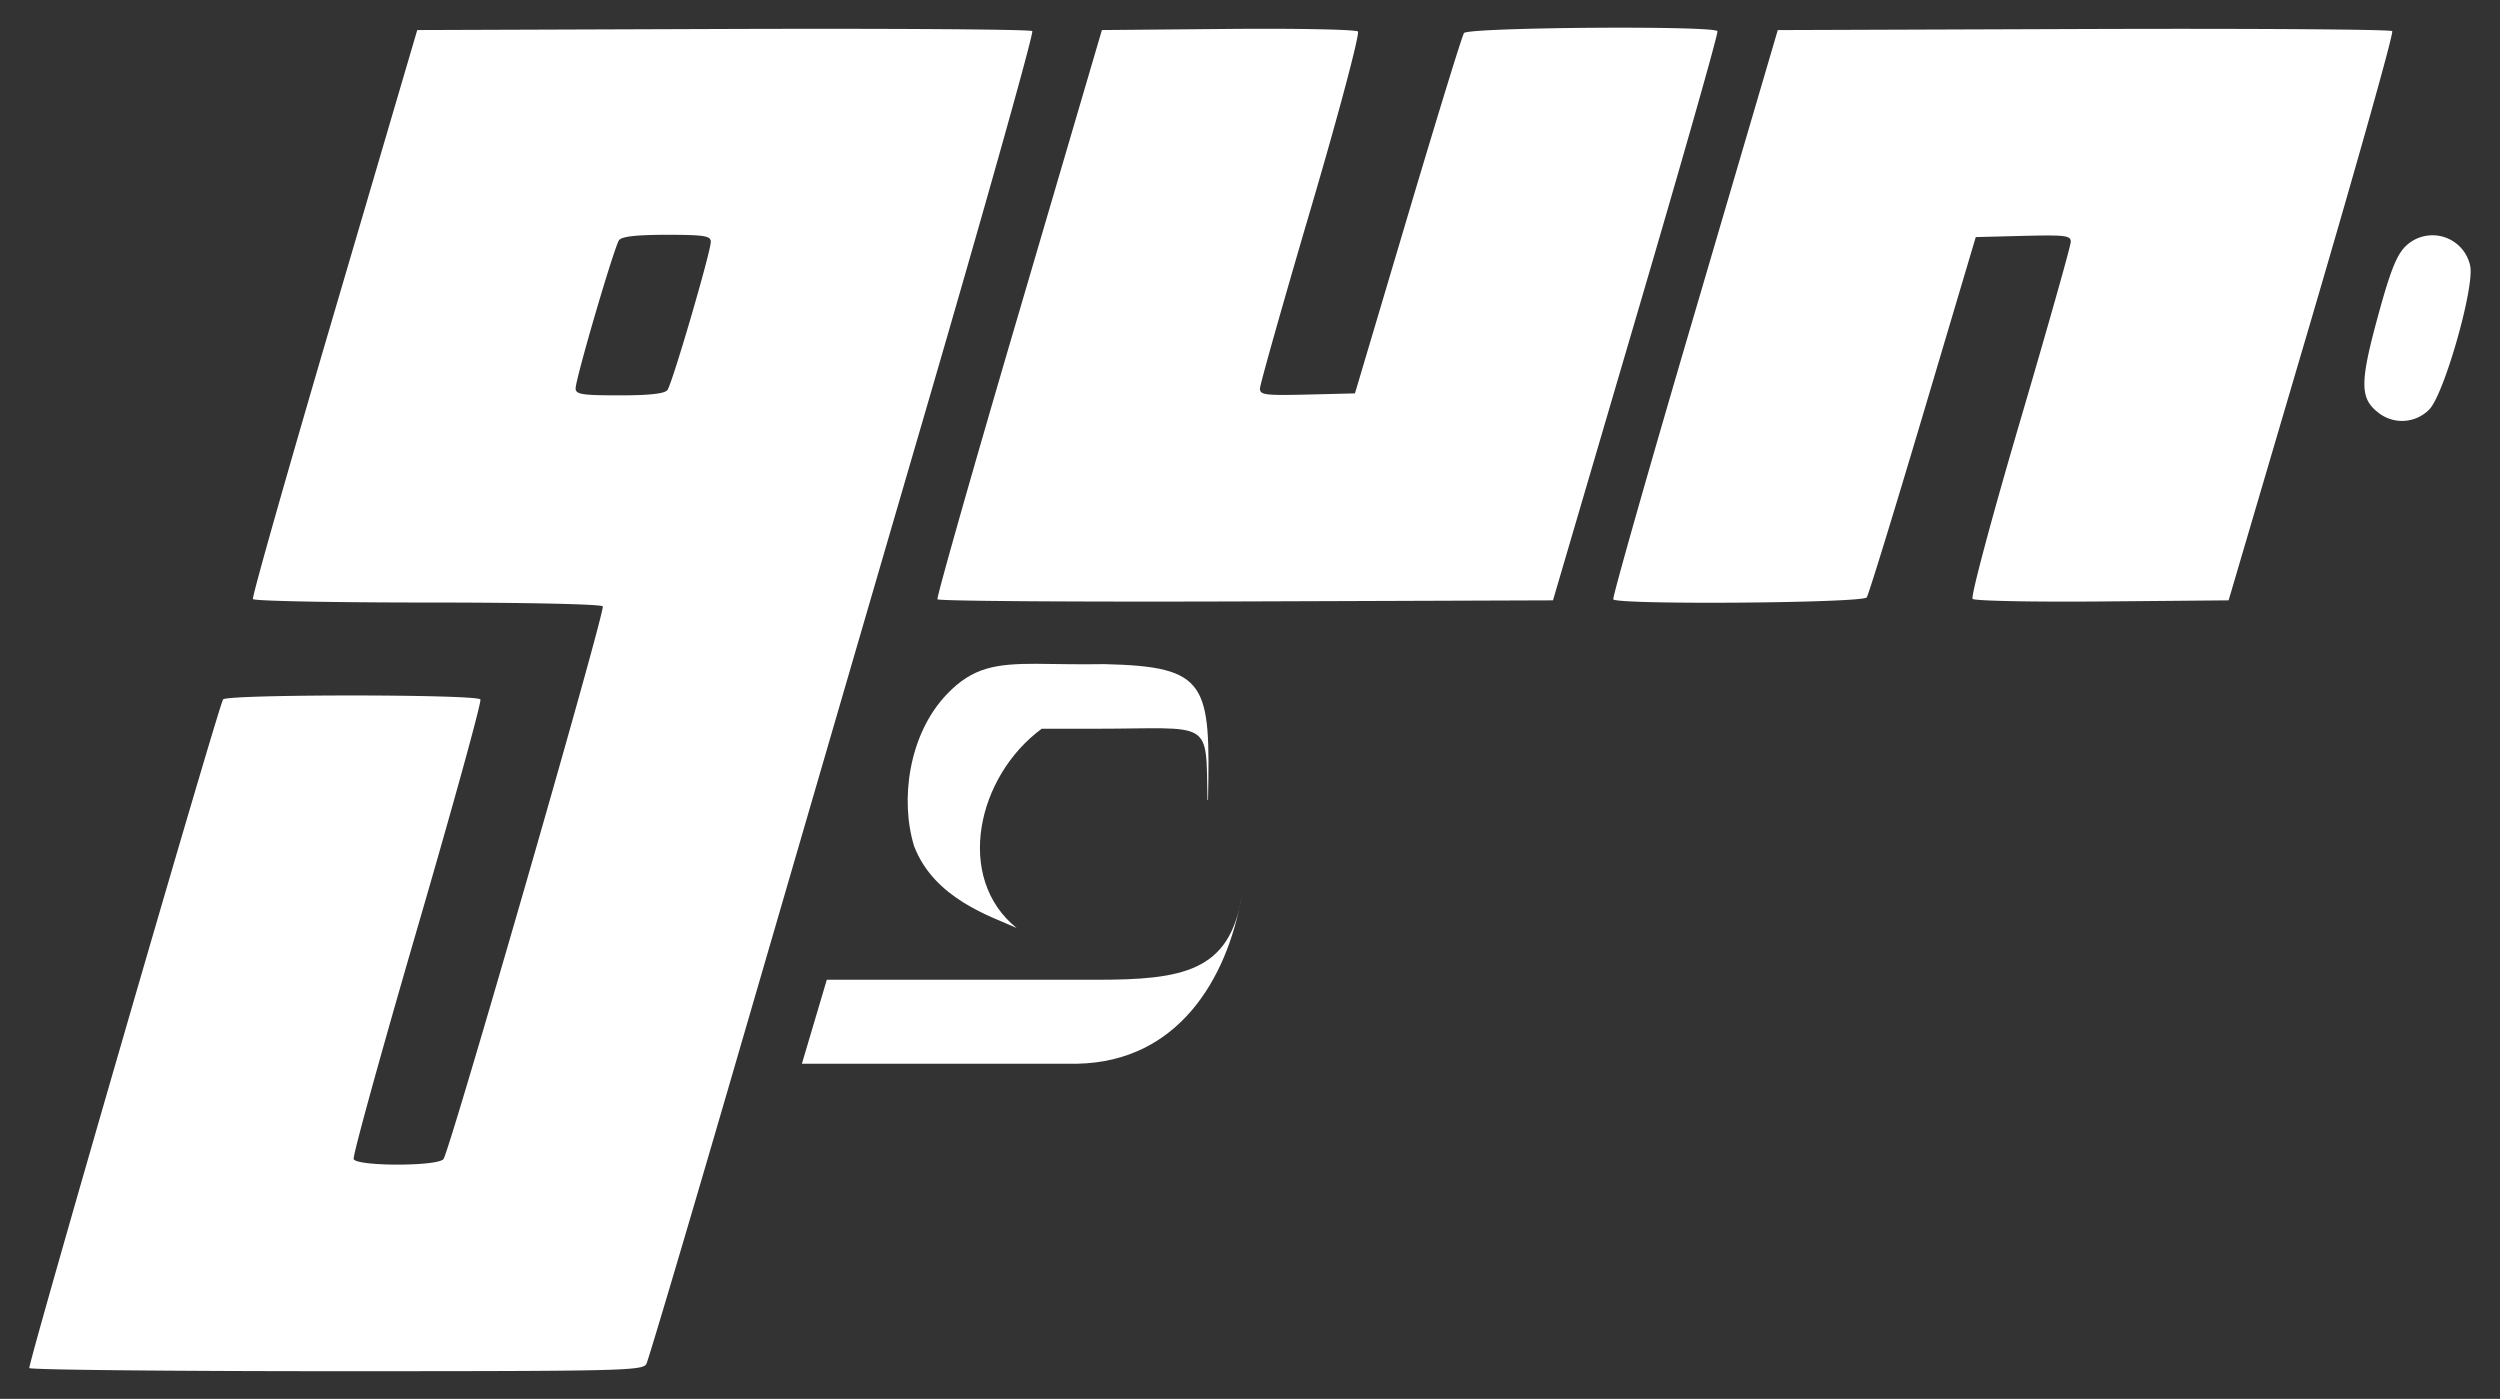 <svg id="Layer_1" data-name="Layer 1" xmlns="http://www.w3.org/2000/svg" viewBox="0 0 722 404"><rect x="0" y="0" width="722" height="404" fill="#333333" stroke="none"/><defs><style>.cls-1{fill:#fff;opacity:1;isolation:isolate;}</style></defs><title>gun_logo_white</title><path id="path2987" class="cls-1" d="M8.47,395.09C7.95,394.21,63,204.33,64.42,202c0.94-1.53,73.38-1.53,74.32,0,0.39,0.63-7.82,30.4-18.24,66.17s-18.69,65.72-18.36,66.56c0.82,2.15,24.29,2.16,25.94,0,1.82-2.37,46.8-158.36,46-159.61-0.39-.64-21.93-1.11-50.56-1.11-27.43,0-50.14-.44-50.47-1S83.29,135.28,96.5,90.36l24-81.68,88.35-.31c48.59-.17,88.77.1,89.27,0.61s-13.88,51.7-32,113.76-43.11,148-55.61,190.92-23.23,79-23.82,80.21c-1,2-6.52,2.13-89.42,2.13-48.58,0-88.57-.41-88.87-0.91h0ZM192.74,112.68c1.37-1.77,12.54-39.94,12.54-42.87,0-1.68-1.83-2-12.66-2-8.7,0-13,.48-13.82,1.52-1.37,1.81-12.56,40-12.56,42.85,0,1.7,1.8,2,12.66,2,8.68,0,13-.48,13.84-1.52h0Zm78,60.39c-0.3-.51,10.27-37.7,23.49-82.66l24-81.73,36.43-.32c20-.18,36.92.16,37.5,0.74S387,31.57,378.58,60.18c-8.09,27.5-14.71,50.93-14.71,52.06,0,1.82,1.54,2,13.72,1.71l13.72-.34,15.25-51.3c8.39-28.21,15.69-52,16.24-52.76C423.91,7.88,495,7.35,496,9c0.3,0.5-10.27,37.7-23.5,82.65l-24,81.73-88.59.31c-48.72.17-88.84-.1-89.14-0.61h0Zm195.18,0c-0.3-.5,10.27-37.7,23.5-82.65l24-81.73,88.29-.31c48.56-.17,88.68.1,89.16,0.61s-10,37.7-23.19,82.66l-24.06,81.73-36.43.32c-20,.18-36.92-0.16-37.5-0.74s5.23-22.46,13.64-51.07c8.09-27.5,14.71-50.93,14.71-52.06,0-1.82-1.54-2-13.72-1.71l-13.72.35-15.25,51.3c-8.39,28.21-15.69,52-16.24,52.76-1.12,1.65-72.24,2.19-73.22.55h0Zm220.81-54c-5.18-4.07-5.19-8.62-.05-27.49,3.55-13.06,5.39-17.76,7.93-20.34a11.12,11.12,0,0,1,18.8,5.64c1.19,6.36-7.57,37-11.8,41.33a11,11,0,0,1-14.88.86h0Z"/><path id="path2989-1" class="cls-1" d="M299.45,191.7c-11.68,0-18.5.9-26,8.8C262.44,212,259.87,231,264,244.38c5.83,15.24,22.38,20.32,29.59,23.62-17.94-14.49-11.44-43.79,7.26-57.54h15.26c34.3,0,32.14-3.19,32.61,20.6h0.16c0.66-33.59.09-38.59-30-39.26-7.85.15-14.17-.08-19.48-0.09h0Zm59.17,67c-3.45,21.81-16.77,24.32-42.49,24.25H238.78l-7.19,24.25h79.63c28.91-.62,43.12-24.25,47.4-48.48h0Z"/></svg>